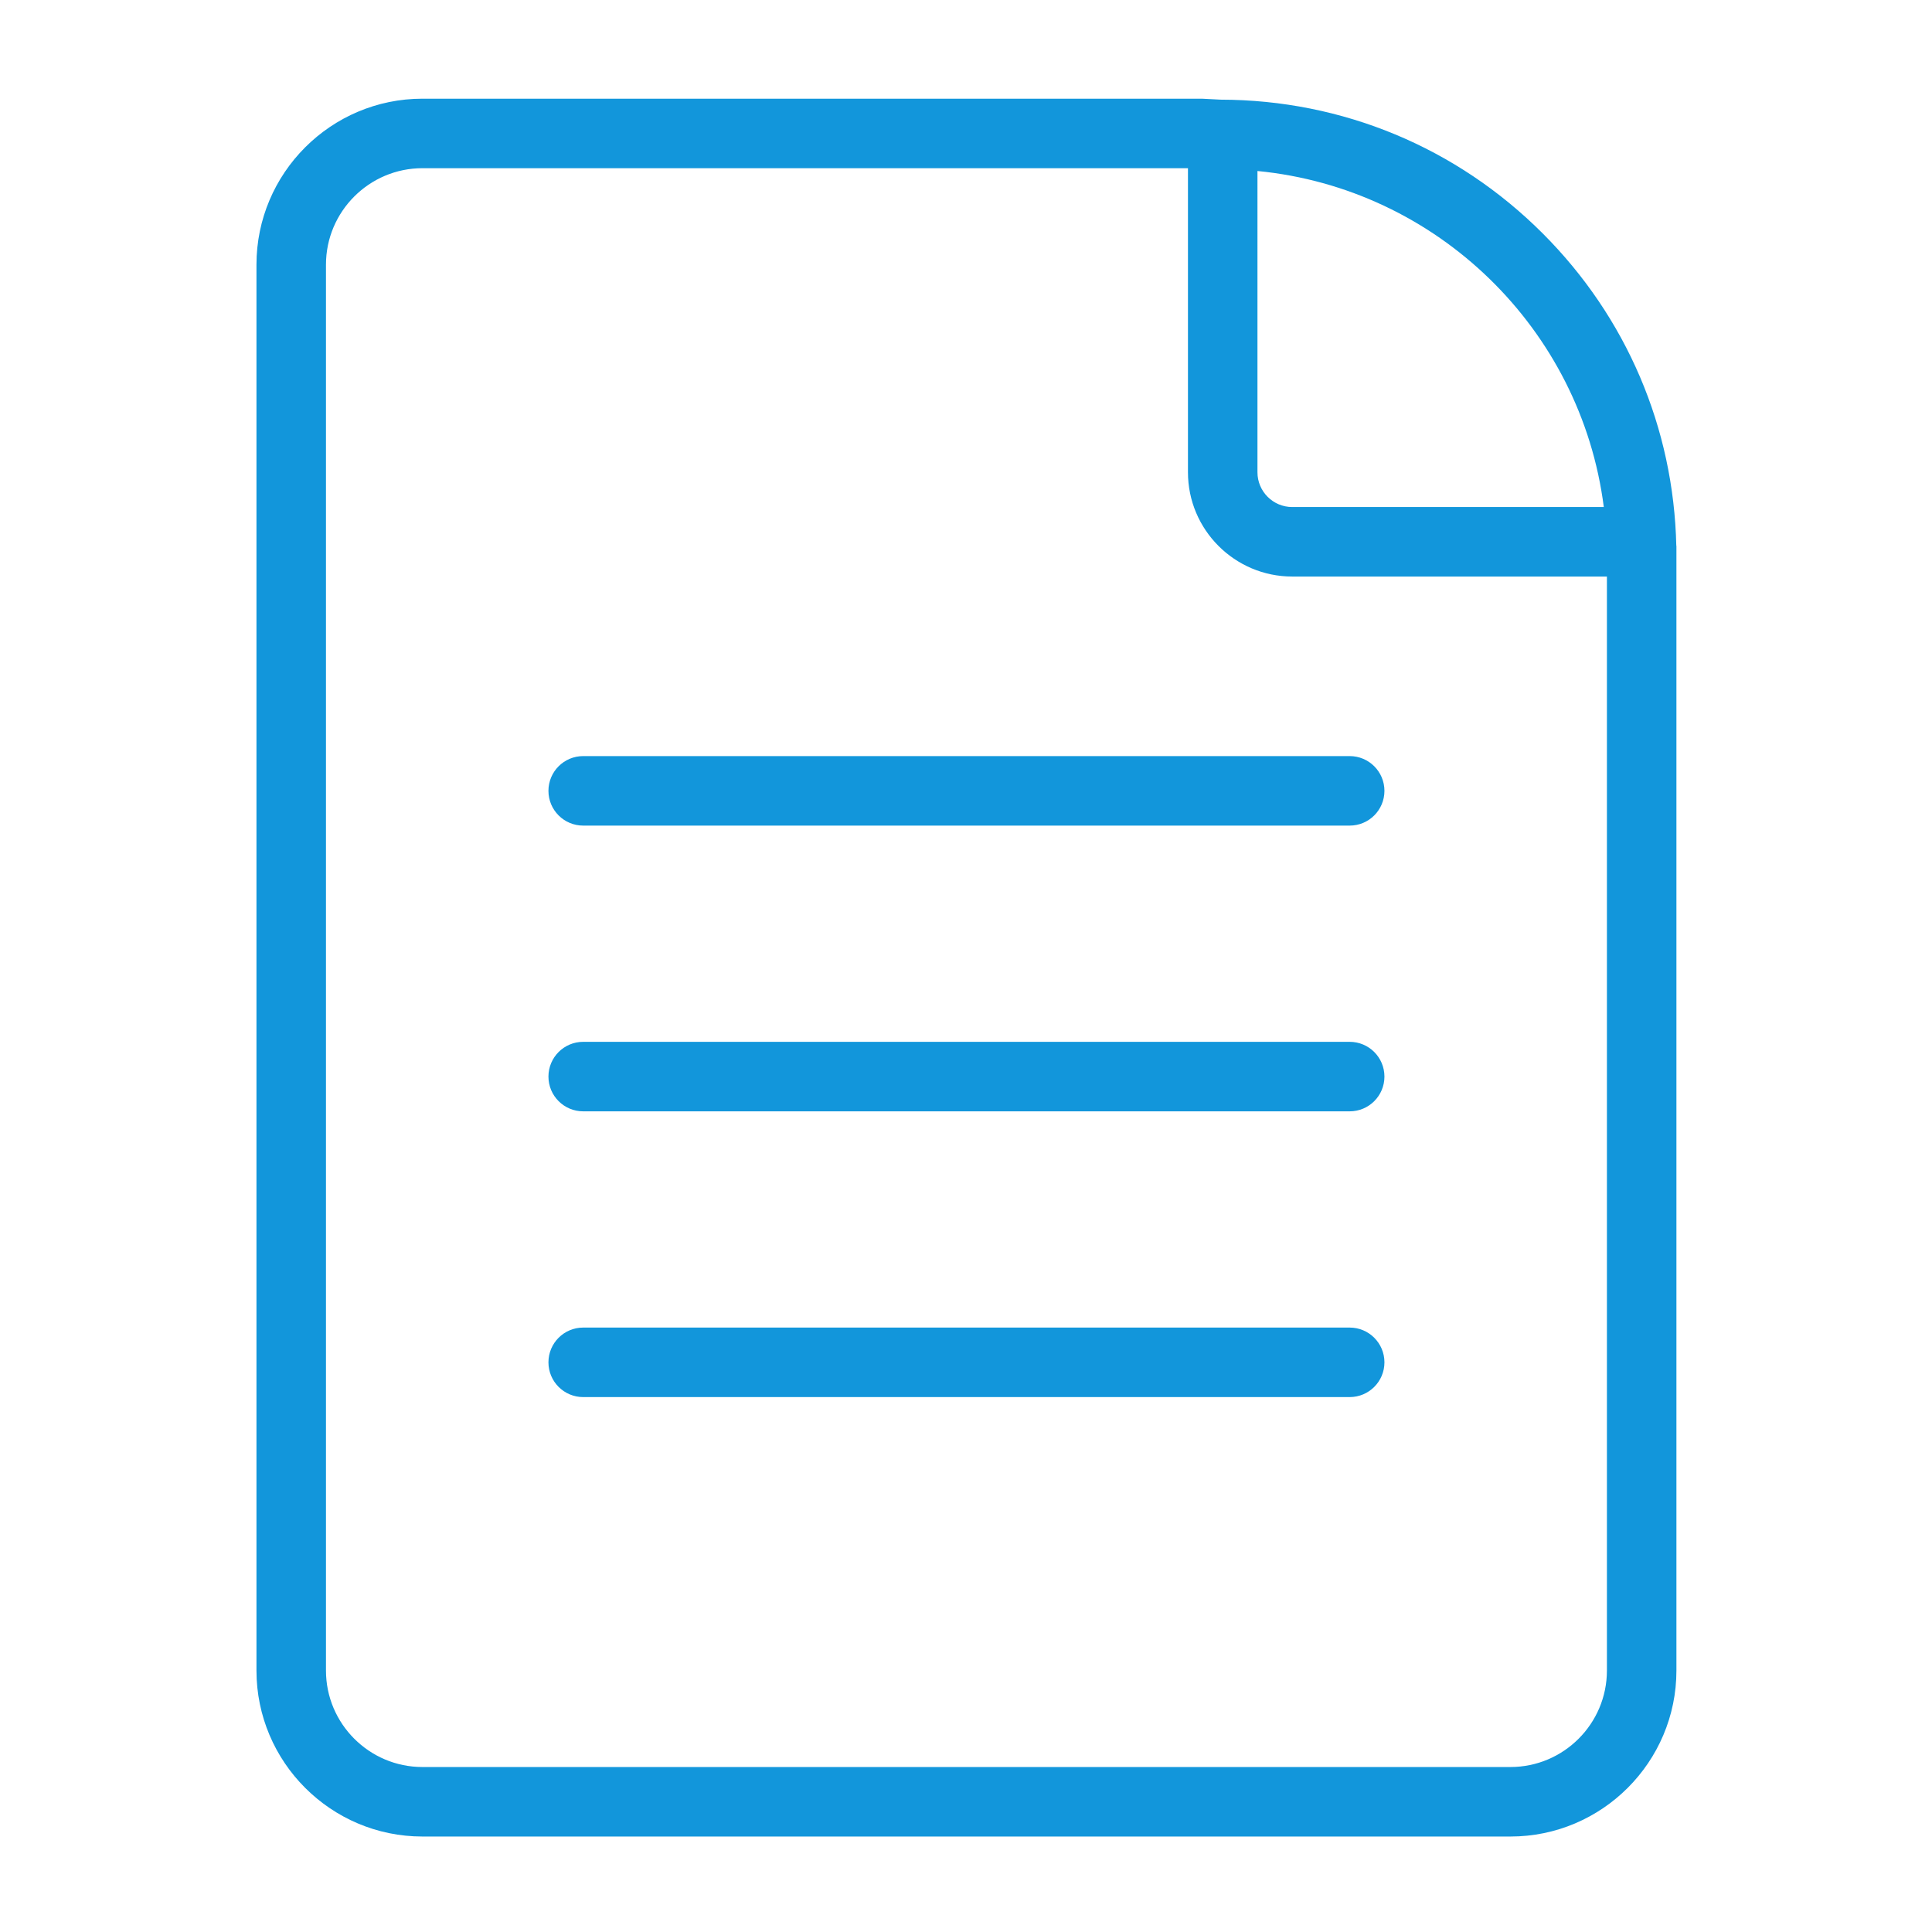 <?xml version="1.0" standalone="no"?><!DOCTYPE svg PUBLIC "-//W3C//DTD SVG 1.1//EN" "http://www.w3.org/Graphics/SVG/1.1/DTD/svg11.dtd"><svg t="1491722352030" class="icon" style="" viewBox="0 0 1024 1024" version="1.1" xmlns="http://www.w3.org/2000/svg" p-id="5259" xmlns:xlink="http://www.w3.org/1999/xlink" width="128" height="128"><defs><style type="text/css"></style></defs><path d="M733.78 419.164c0 10.173-8.247 18.42-18.42 18.42l-406.253 0c-10.173 0-18.42-8.247-18.42-18.42l0 0c0-10.173 8.247-18.42 18.42-18.42l406.253 0C725.534 400.744 733.78 408.992 733.78 419.164L733.78 419.164zM733.78 570.613c0 10.173-8.247 18.42-18.42 18.42l-406.253 0c-10.173 0-18.42-8.247-18.42-18.42l0 0c0-10.173 8.247-18.42 18.42-18.42l406.253 0C725.534 552.193 733.78 560.44 733.78 570.613L733.78 570.613zM733.78 722.062c0 10.173-8.247 18.42-18.42 18.42l-406.253 0c-10.173 0-18.42-8.247-18.42-18.42l0 0c0-10.173 8.247-18.42 18.42-18.42l406.253 0C725.534 703.643 733.78 711.89 733.78 722.062L733.78 722.062zM888.477 289.323c-1.387-62.582-26.413-121.209-70.822-165.619-45.595-45.595-106.184-70.758-170.647-70.883l-10.031-0.514L223.917 52.307c-48.516 0-87.986 39.471-87.986 87.986l0 745.118c0 48.516 39.471 87.986 87.986 87.986l576.635 0c48.515 0 87.986-39.47 87.986-87.986L888.538 289.323 888.477 289.323zM850.047 268.738 684.901 268.738c-10.157 0-18.42-8.263-18.42-18.42L666.482 90.632C761.661 99.862 838.02 174.391 850.047 268.738zM800.552 936.56 223.917 936.56c-28.203 0-51.147-22.945-51.147-51.147L172.77 140.293c0-28.203 22.945-51.147 51.147-51.147l405.726 0 0 161.173c0 30.47 24.79 55.259 55.259 55.259l166.799 0 0 579.835C851.7 913.615 828.756 936.56 800.552 936.56z" fill="#1296db" p-id="5260"></path></svg>